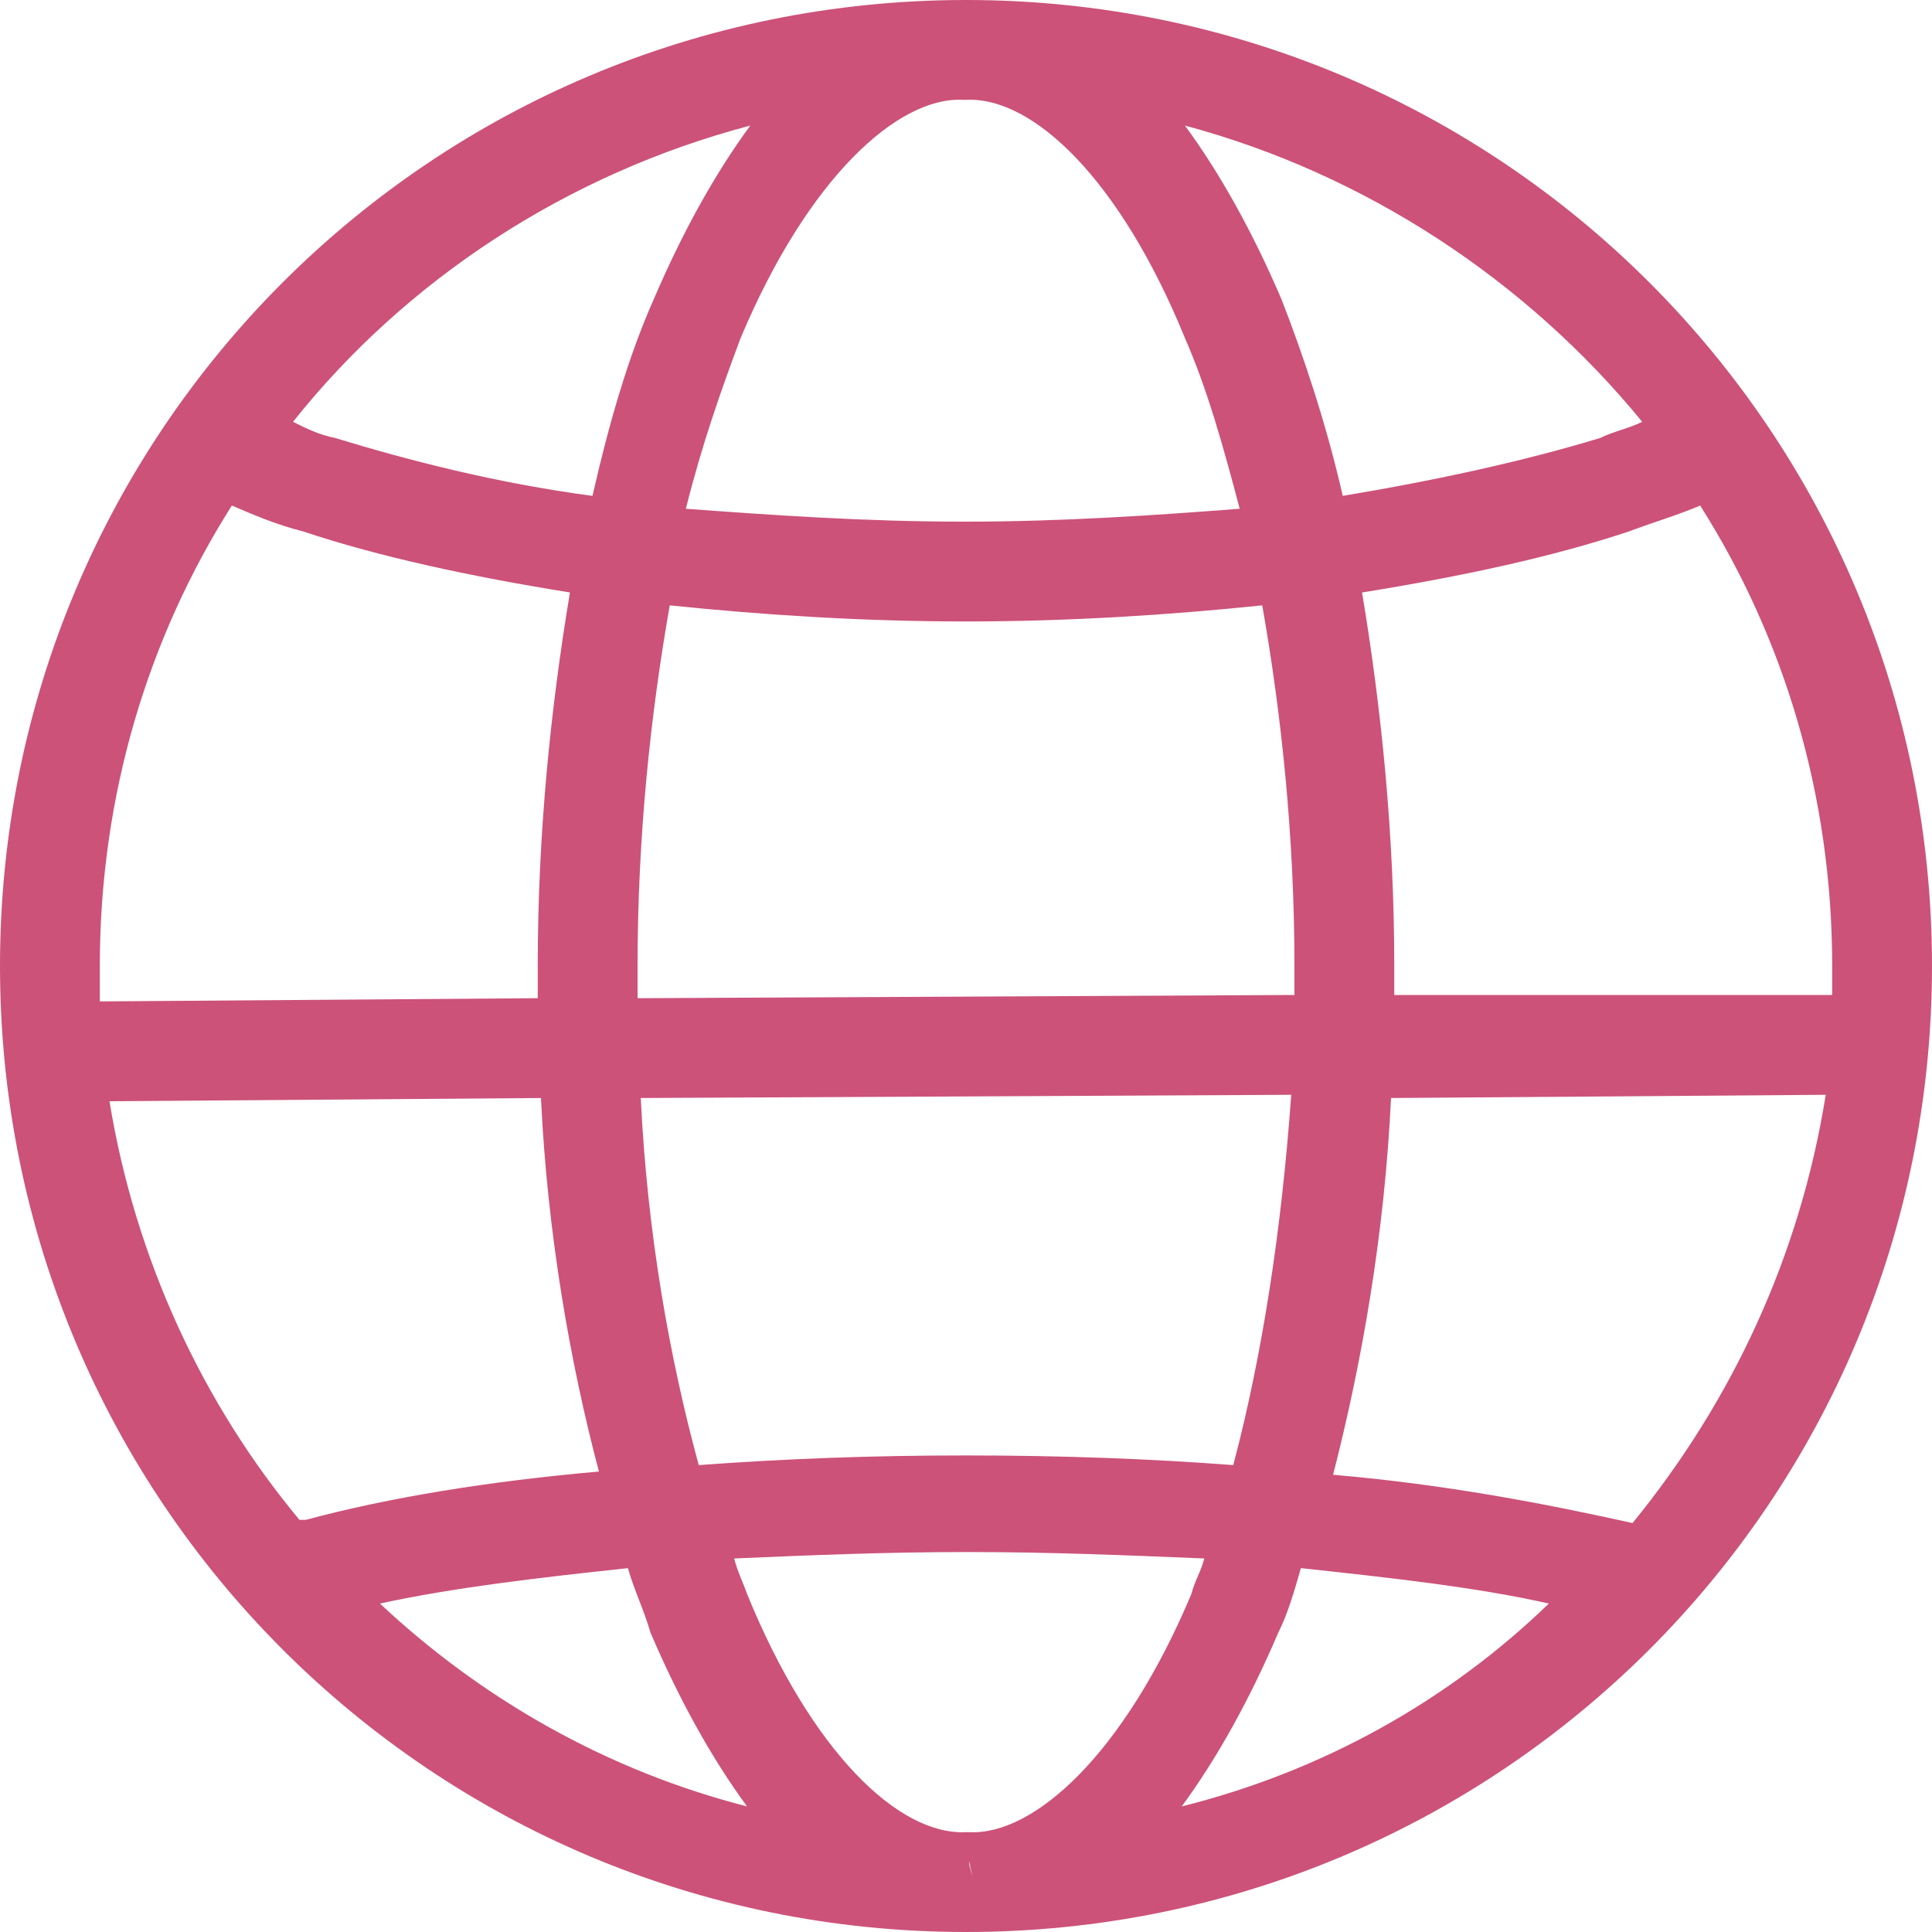 <?xml version="1.0" encoding="utf-8"?>
<!-- Generator: Adobe Illustrator 25.2.0, SVG Export Plug-In . SVG Version: 6.00 Build 0)  -->
<svg version="1.1" id="레이어_1" xmlns="http://www.w3.org/2000/svg" xmlns:xlink="http://www.w3.org/1999/xlink" x="0px"
	 y="0px" viewBox="0 0 60 60" style="enable-background:new 0 0 60 60;" xml:space="preserve">
<path style="fill:#CC5279;" d="M30,0C13.4,0,0,13.4,0,30c0,16.6,13.4,30,30,30c16.6,0,30-13.4,30-30C60,13.4,46.6,0,30,0z M51,13.1
	c-0.4,0.2-0.9,0.3-1.3,0.5c-2.3,0.7-5,1.3-8,1.8c-0.5-2.2-1.2-4.3-1.9-6.1c-0.9-2.1-1.9-3.9-3-5.4C42.4,5.4,47.4,8.7,51,13.1z
	 M21.7,45.5c-0.9-3.3-1.6-7.2-1.8-11.4L40.1,34c-0.3,4.2-0.9,8.1-1.8,11.5c-2.6-0.2-5.4-0.3-8.3-0.3C27.1,45.2,24.4,45.3,21.7,45.5z
	 M19.8,31c0-0.3,0-0.7,0-1v0c0-4,0.4-7.8,1-11.2c2.9,0.3,6,0.5,9.2,0.5c3.2,0,6.3-0.2,9.2-0.5c0.6,3.4,1,7.2,1,11.2c0,0,0,0,0,0
	c0,0.3,0,0.6,0,0.9L19.8,31z M29.9,3.1L29.9,3.1L29.9,3.1L29.9,3.1c0.1,0,0.1,0,0.1,0c2.1-0.1,4.8,2.5,6.8,7.4
	c0.7,1.6,1.2,3.4,1.7,5.3C35.9,16,33,16.2,30,16.2c0,0,0,0,0,0c0,0,0,0-0.1,0c-3,0-5.9-0.2-8.6-0.4c0.5-2,1.1-3.7,1.7-5.3
	C25.1,5.5,27.9,3,29.9,3.1z M23.3,3.9c-1.1,1.5-2.1,3.3-3,5.4c-0.8,1.8-1.4,3.9-1.9,6.1c-3-0.4-5.7-1.1-8-1.8
	c-0.5-0.1-0.9-0.3-1.3-0.5C12.6,8.7,17.6,5.4,23.3,3.9z M3.1,30c0-5.3,1.5-10.2,4.1-14.3c0.7,0.3,1.4,0.6,2.2,0.8
	c2.4,0.8,5.2,1.4,8.3,1.9c-0.6,3.6-1,7.5-1,11.6c0,0.4,0,0.7,0,1L3.1,31.1C3.1,30.7,3.1,30.4,3.1,30z M3.4,34.2l13.4-0.1
	c0.2,4.2,0.9,8.2,1.8,11.6c-3.4,0.3-6.5,0.8-9.1,1.5c-0.1,0-0.1,0-0.2,0C6.3,43.6,4.2,39.1,3.4,34.2z M11.8,49.8
	c2.3-0.5,4.9-0.8,7.7-1.1c0.2,0.7,0.5,1.3,0.7,2c0.9,2.1,1.9,3.9,3,5.4C18.9,55,15,52.8,11.8,49.8z M30.1,57.9L30.1,57.9l0-0.1
	l0.1,0.5L30.1,57.9z M30.1,56.9C30.1,56.9,30.1,56.9,30.1,56.9C30,56.9,30,56.9,30.1,56.9L30.1,56.9c-0.1,0-0.1,0-0.1,0
	c-2.1,0.1-4.8-2.5-6.8-7.4c-0.1-0.3-0.3-0.7-0.4-1.1c2.3-0.1,4.7-0.2,7.2-0.2c0,0,0.1,0,0.1,0l0,0l0,0c2.5,0,4.9,0.1,7.3,0.2
	c-0.1,0.4-0.3,0.7-0.4,1.1C34.9,54.5,32.1,57,30.1,56.9z M36.7,56.1c1.1-1.5,2.1-3.3,3-5.4c0.3-0.6,0.5-1.3,0.7-2
	c2.8,0.3,5.5,0.6,7.7,1.1C45,52.8,41.1,55,36.7,56.1z M50.7,47.3c-2.7-0.6-5.8-1.2-9.3-1.5c0.9-3.5,1.6-7.5,1.8-11.7l13.5-0.1
	C55.9,39,53.8,43.5,50.7,47.3z M43.3,30.9c0-0.3,0-0.6,0-0.9c0-4.1-0.4-8-1-11.6c3.1-0.5,5.9-1.1,8.3-1.9c0.8-0.3,1.5-0.5,2.2-0.8
	c2.6,4.1,4.1,9,4.1,14.3c0,0.3,0,0.6,0,0.9L43.3,30.9z"/>
<g>
</g>
<g>
</g>
<g>
</g>
<g>
</g>
<g>
</g>
<g>
</g>
<g>
</g>
<g>
</g>
<g>
</g>
<g>
</g>
<g>
</g>
<g>
</g>
<g>
</g>
<g>
</g>
<g>
</g>
</svg>
